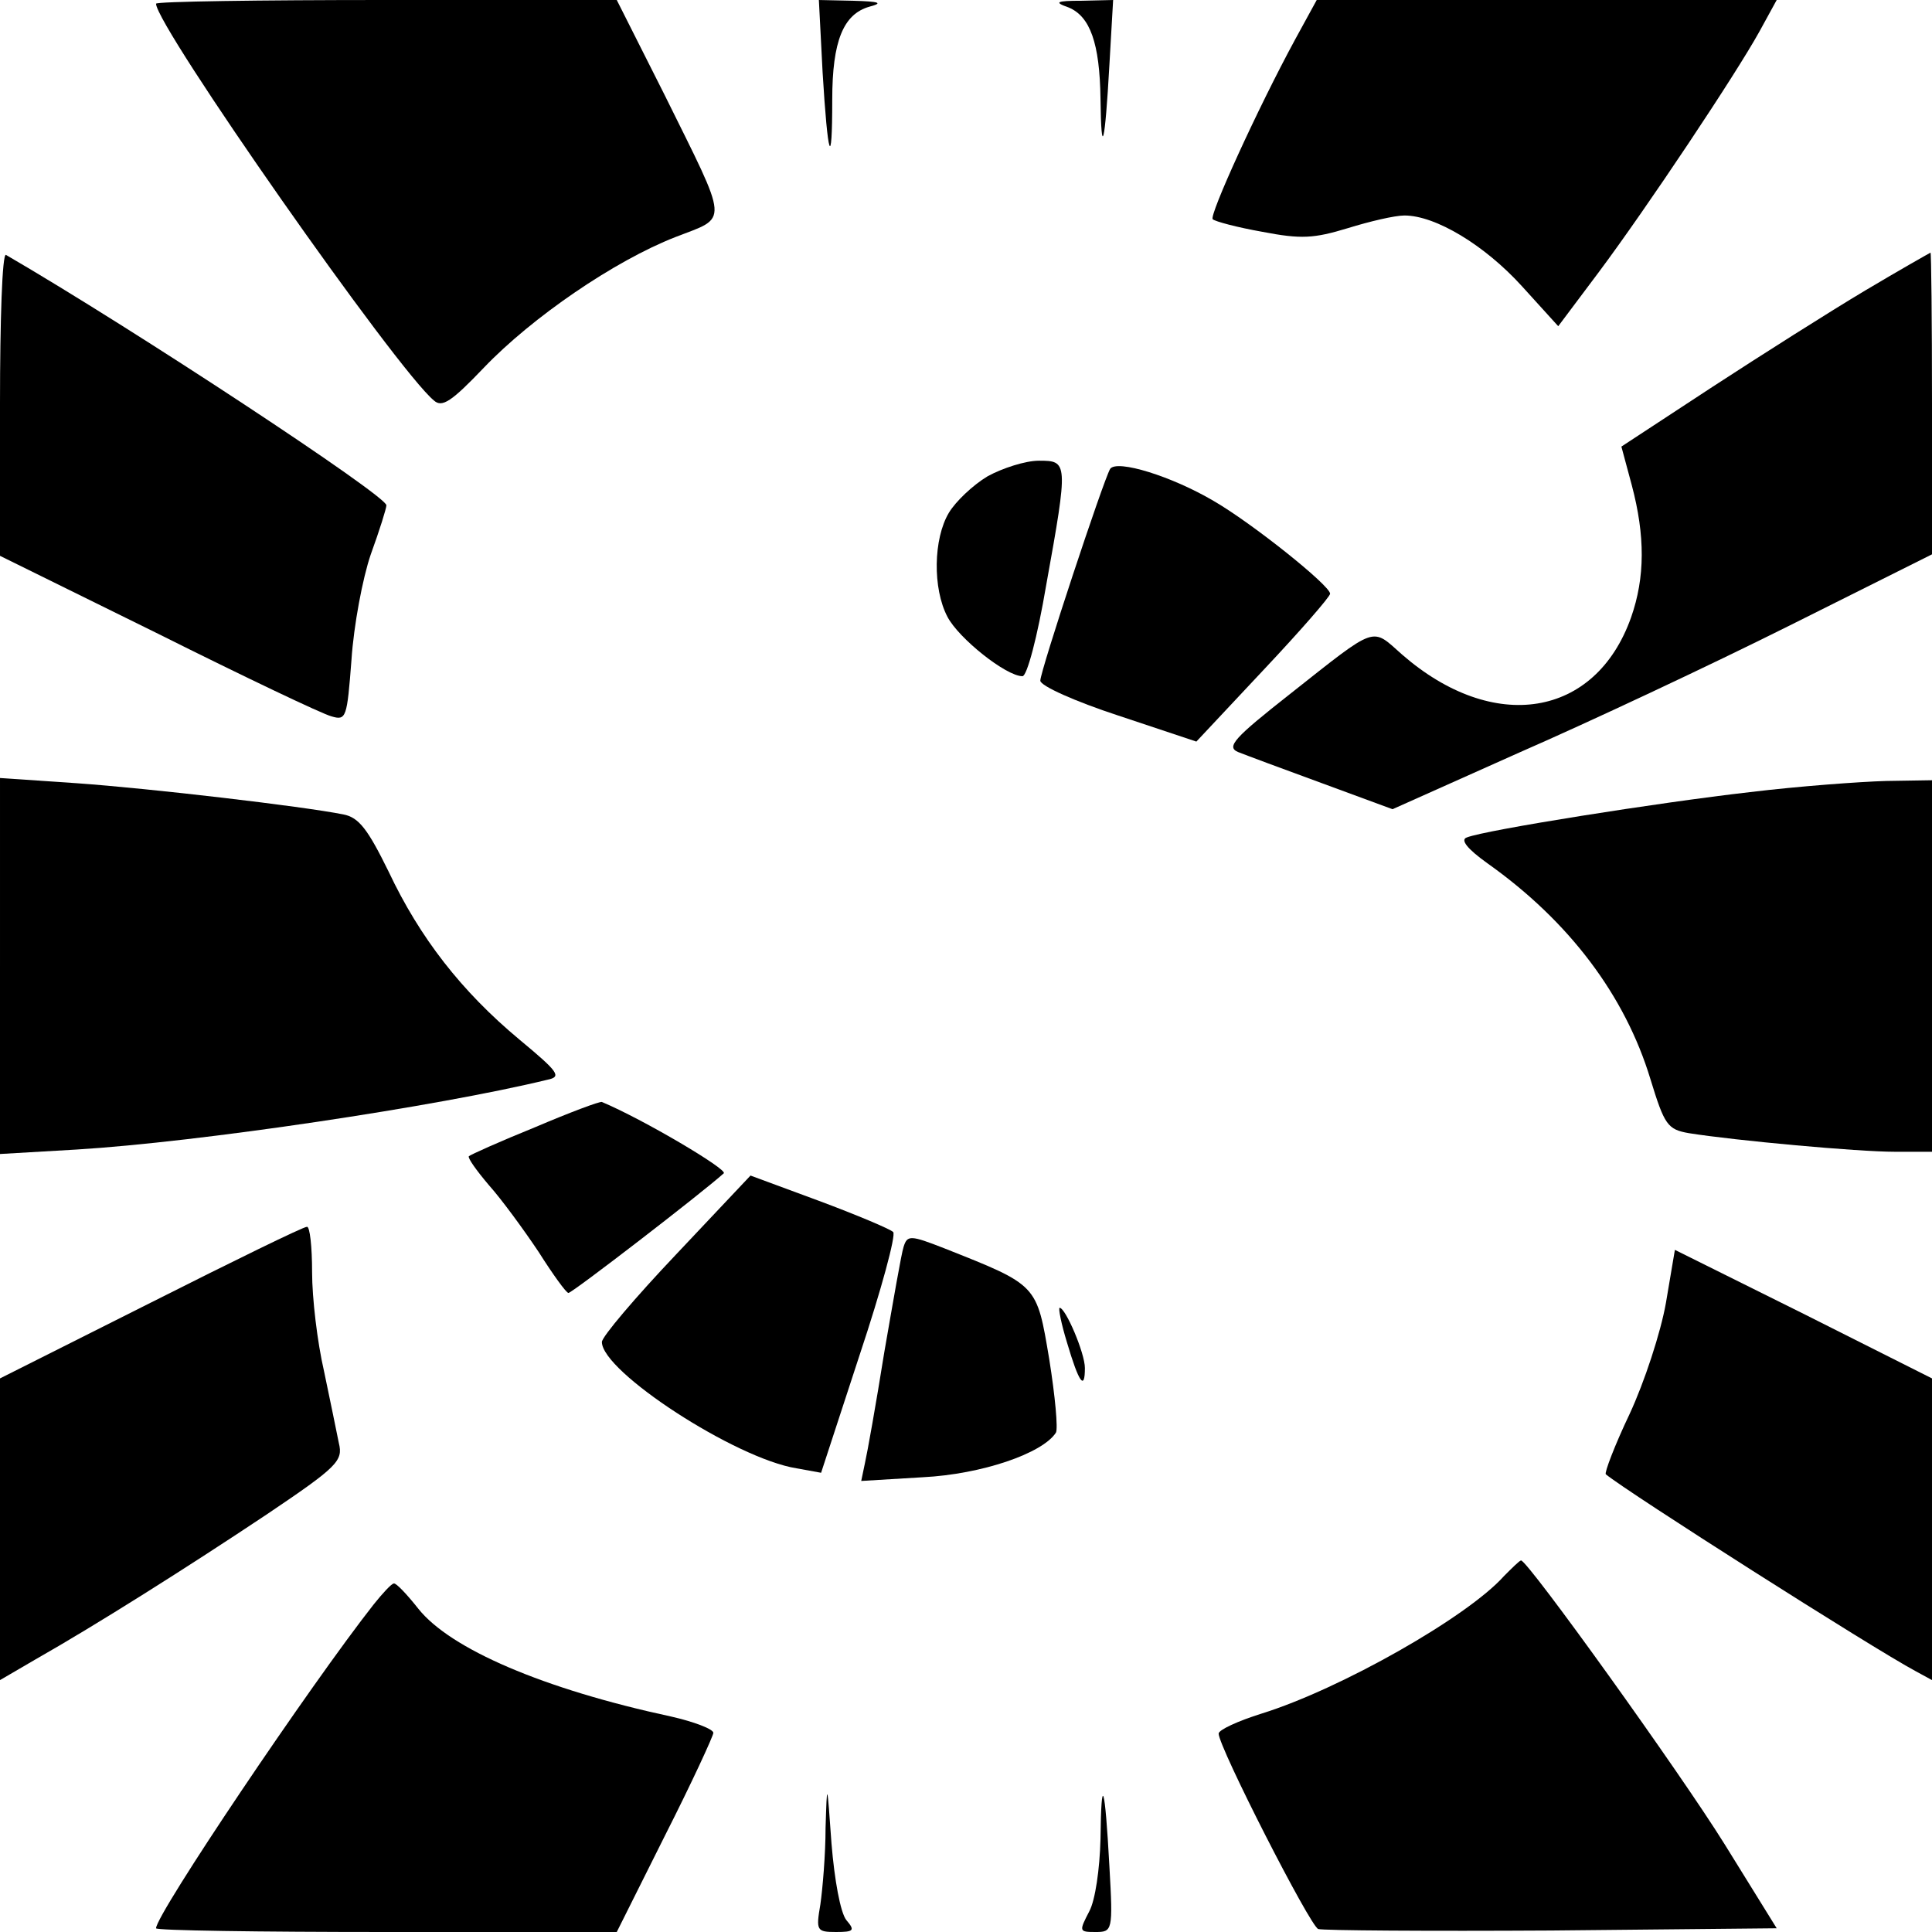 <?xml version="1.0" standalone="no"?>
<!DOCTYPE svg PUBLIC "-//W3C//DTD SVG 20010904//EN"
 "http://www.w3.org/TR/2001/REC-SVG-20010904/DTD/svg10.dtd">
<svg version="1.0" xmlns="http://www.w3.org/2000/svg"
 width="260pt" height="260pt" viewBox="0 0 260 260"
 preserveAspectRatio="xMidYMid meet">
<g transform="translate(0,260) scale(0.1,-0.1)"
fill="#000000" stroke="none">
<path d="M210 2595 c0 -30 324 -493 374 -534 11 -10 24 -1 67 44 65 68 176
144 258 176 72 28 73 14 -15 192 l-64 127 -310 0 c-171 0 -310 -2 -310 -5z"/>
<path d="M1107 2503 c7 -116 13 -134 13 -37 0 79 15 115 50 125 19 5 14 7 -22
8 l-46 1 5 -97z"/>
<path d="M1438 2590 c29 -12 42 -48 43 -123 1 -82 6 -62 12 46 l5 87 -42 -1
c-35 0 -38 -2 -18 -9z"/>
<path d="M1743 2547 c-51 -94 -116 -237 -111 -242 3 -3 33 -11 67 -17 52 -10
69 -9 115 5 29 9 63 17 76 17 42 0 108 -40 158 -95 l49 -54 54 72 c65 87 185
267 217 325 l23 42 -310 0 -309 0 -29 -53z"/>
<path d="M0 2057 l0 -205 213 -105 c116 -58 221 -108 233 -111 20 -6 21 -2 27
76 3 46 15 110 26 142 12 33 21 62 21 66 0 13 -340 237 -512 337 -5 2 -8 -88
-8 -200z"/>
<path d="M2510 2209 c-47 -28 -140 -87 -206 -130 l-122 -80 14 -52 c18 -68 18
-124 -1 -178 -48 -135 -185 -157 -308 -50 -42 37 -32 41 -151 -53 -75 -59 -86
-71 -70 -78 10 -4 61 -23 113 -42 l95 -35 170 76 c94 41 258 118 364 171 l192
96 0 203 c0 112 -1 203 -2 203 -2 -1 -41 -23 -88 -51z"/>
<path d="M1329 1959 c-20 -12 -43 -34 -52 -49 -21 -35 -22 -102 -2 -140 15
-29 79 -80 101 -80 6 0 20 52 32 123 30 166 29 167 -10 167 -18 0 -49 -10 -69
-21z"/>
<path d="M1494 1969 c-9 -15 -94 -272 -94 -285 0 -7 47 -28 105 -47 l105 -35
90 96 c49 52 90 99 90 103 0 11 -105 95 -157 125 -56 33 -130 56 -139 43z"/>
<path d="M0 1300 l0 -253 103 6 c165 10 486 58 634 94 19 4 15 10 -38 54 -78
65 -134 137 -176 226 -28 57 -40 73 -61 77 -55 11 -260 35 -359 42 l-103 7 0
-253z"/>
<path d="M2355 1534 c-123 -14 -356 -51 -381 -61 -9 -3 0 -15 28 -35 110 -78
185 -178 219 -290 19 -62 23 -68 52 -73 63 -10 227 -25 277 -25 l50 0 0 250 0
250 -62 -1 c-35 -1 -117 -7 -183 -15z"/>
<path d="M720 1083 c-47 -19 -87 -37 -89 -39 -2 -2 10 -19 27 -39 17 -19 47
-60 67 -90 19 -30 37 -55 40 -55 5 0 179 134 209 161 6 5 -109 73 -164 96 -3
1 -43 -14 -90 -34z"/>
<path d="M910 912 c-55 -58 -100 -111 -100 -118 0 -40 180 -157 262 -170 l33
-6 52 159 c29 87 49 161 45 165 -4 4 -49 23 -100 42 l-92 34 -100 -106z"/>
<path d="M203 847 l-203 -102 0 -203 0 -203 48 28 c81 46 203 123 311 195 95
64 103 72 97 96 -3 15 -12 59 -20 97 -9 39 -16 98 -16 133 0 34 -3 62 -7 61
-5 0 -99 -46 -210 -102z"/>
<path d="M1216 922 c-3 -9 -14 -73 -26 -142 -11 -69 -23 -136 -26 -149 l-5
-24 83 5 c79 4 161 32 179 60 3 5 -1 49 -9 99 -17 101 -15 99 -141 149 -46 18
-50 18 -55 2z"/>
<path d="M2242 847 c-7 -40 -29 -107 -49 -150 -20 -42 -34 -79 -32 -81 29 -24
359 -234 417 -265 l22 -12 0 203 0 203 -173 87 -173 86 -12 -71z"/>
<path d="M1436 793 c16 -54 24 -65 24 -34 0 20 -26 81 -34 81 -2 0 2 -21 10
-47z"/>
<path d="M2024 479 c-49 -55 -220 -152 -326 -185 -32 -10 -58 -22 -58 -27 0
-18 123 -259 134 -263 6 -2 148 -3 314 -2 l303 3 -70 113 c-61 98 -265 382
-274 382 -2 0 -12 -10 -23 -21z"/>
<path d="M503 441 c-85 -108 -293 -417 -293 -436 0 -3 139 -5 310 -5 l310 0
65 130 c36 71 65 134 65 138 0 5 -26 15 -57 22 -172 37 -297 91 -340 145 -15
19 -30 35 -33 34 -3 0 -15 -13 -27 -28z"/>
<path d="M1111 140 c0 -36 -4 -82 -7 -103 -6 -35 -5 -37 21 -37 24 0 26 2 14
16 -8 10 -16 54 -20 103 -6 84 -6 85 -8 21z"/>
<path d="M1481 125 c-1 -40 -7 -82 -15 -97 -14 -27 -14 -28 8 -28 23 0 24 1
19 88 -6 111 -11 127 -12 37z"/>
</g>
</svg>
